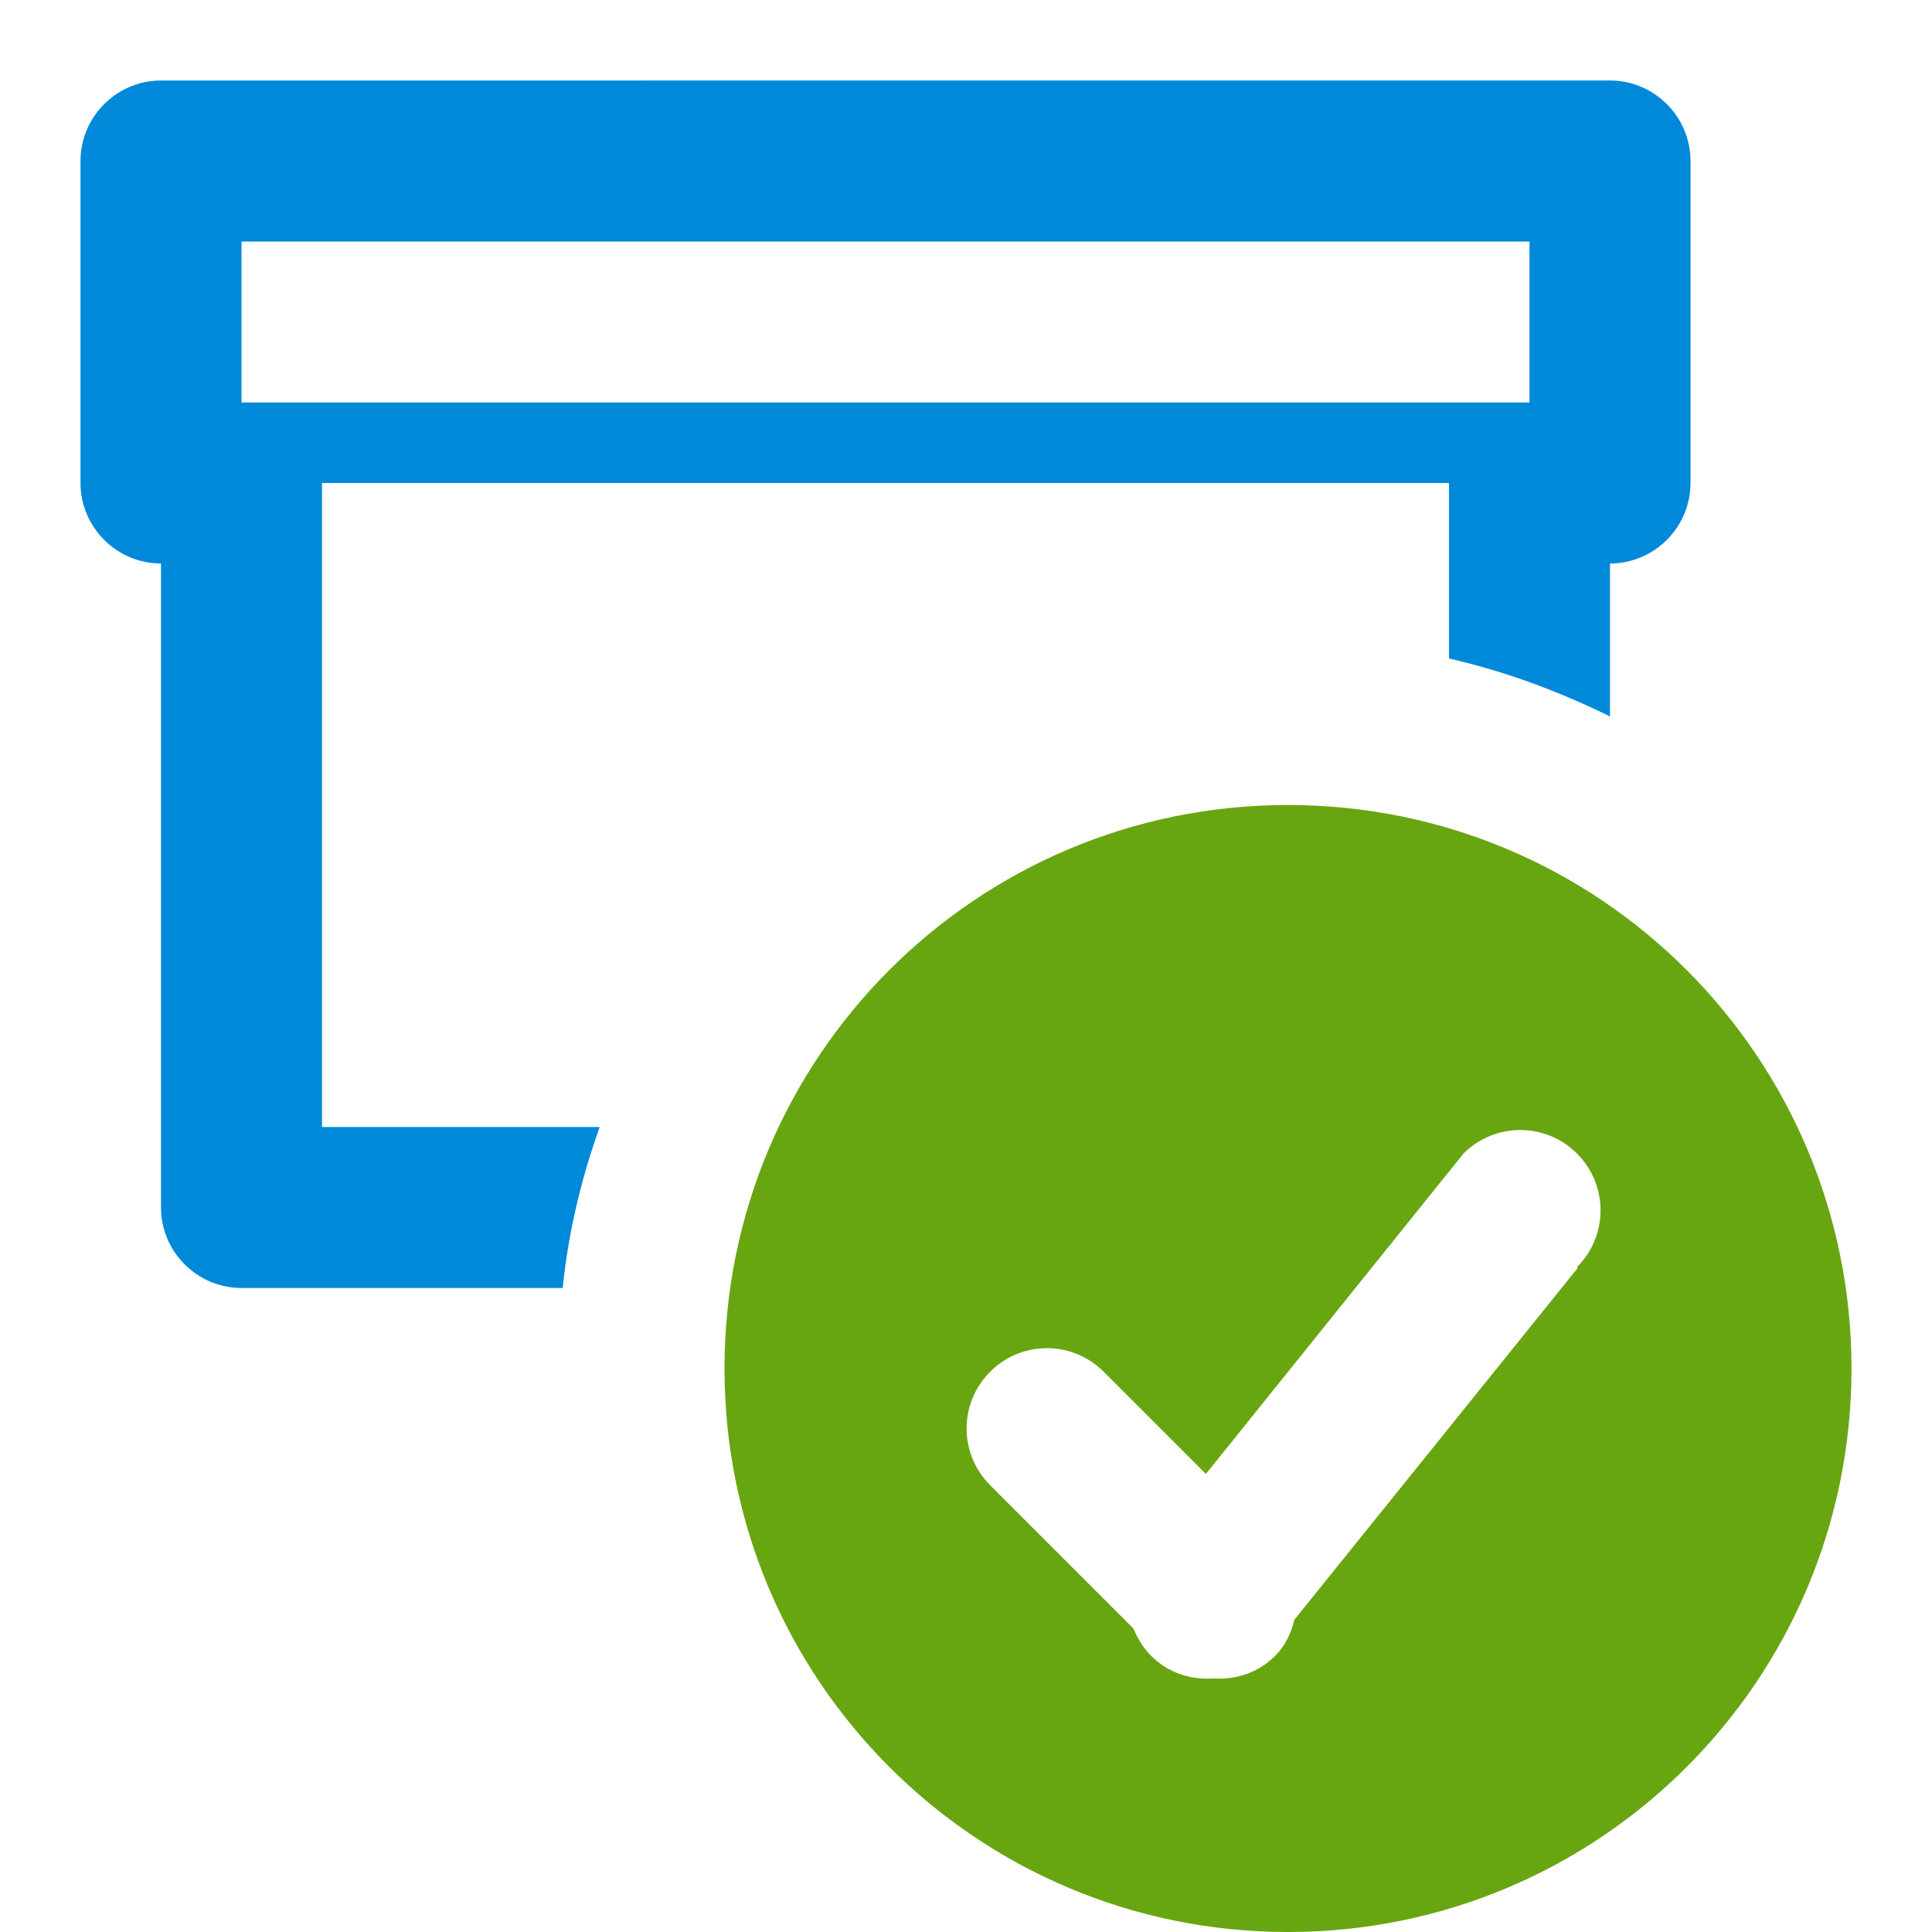 <?xml version="1.0" encoding="UTF-8"?><svg id="aa" xmlns="http://www.w3.org/2000/svg" width="24" height="24" viewBox="0 0 24 24"><path d="M7.45,14h-3.45V6h14v2.18c.7,.16,1.37,.41,2,.72v-1.9c.55,0,1-.45,1-1V2c0-.55-.45-1-1-1H2c-.55,0-1,.45-1,1v4c0,.55,.45,1,1,1v8c0,.55,.45,1,1,1h3.99c.07-.69,.23-1.36,.46-2ZM3,5V3H19v2H3Z" style="fill:#0089d9; fill-rule:evenodd;"/><path d="M16,10c-3.87,0-7,3.13-7,7s3.13,7,7,7,7-3.13,7-7-3.13-7-7-7Zm3.6,5.75l-3.52,4.37c-.04,.16-.11,.32-.24,.45-.21,.21-.49,.3-.77,.28-.28,.02-.56-.07-.77-.28-.1-.1-.17-.22-.22-.34l-1.78-1.78c-.39-.39-.39-1.02,0-1.41,.39-.39,1.02-.39,1.41,0l1.27,1.27,3.2-3.98c.39-.39,1.02-.39,1.41,0,.39,.39,.39,1.02,0,1.41Z" style="fill:#68a611; fill-rule:evenodd;"/></svg>